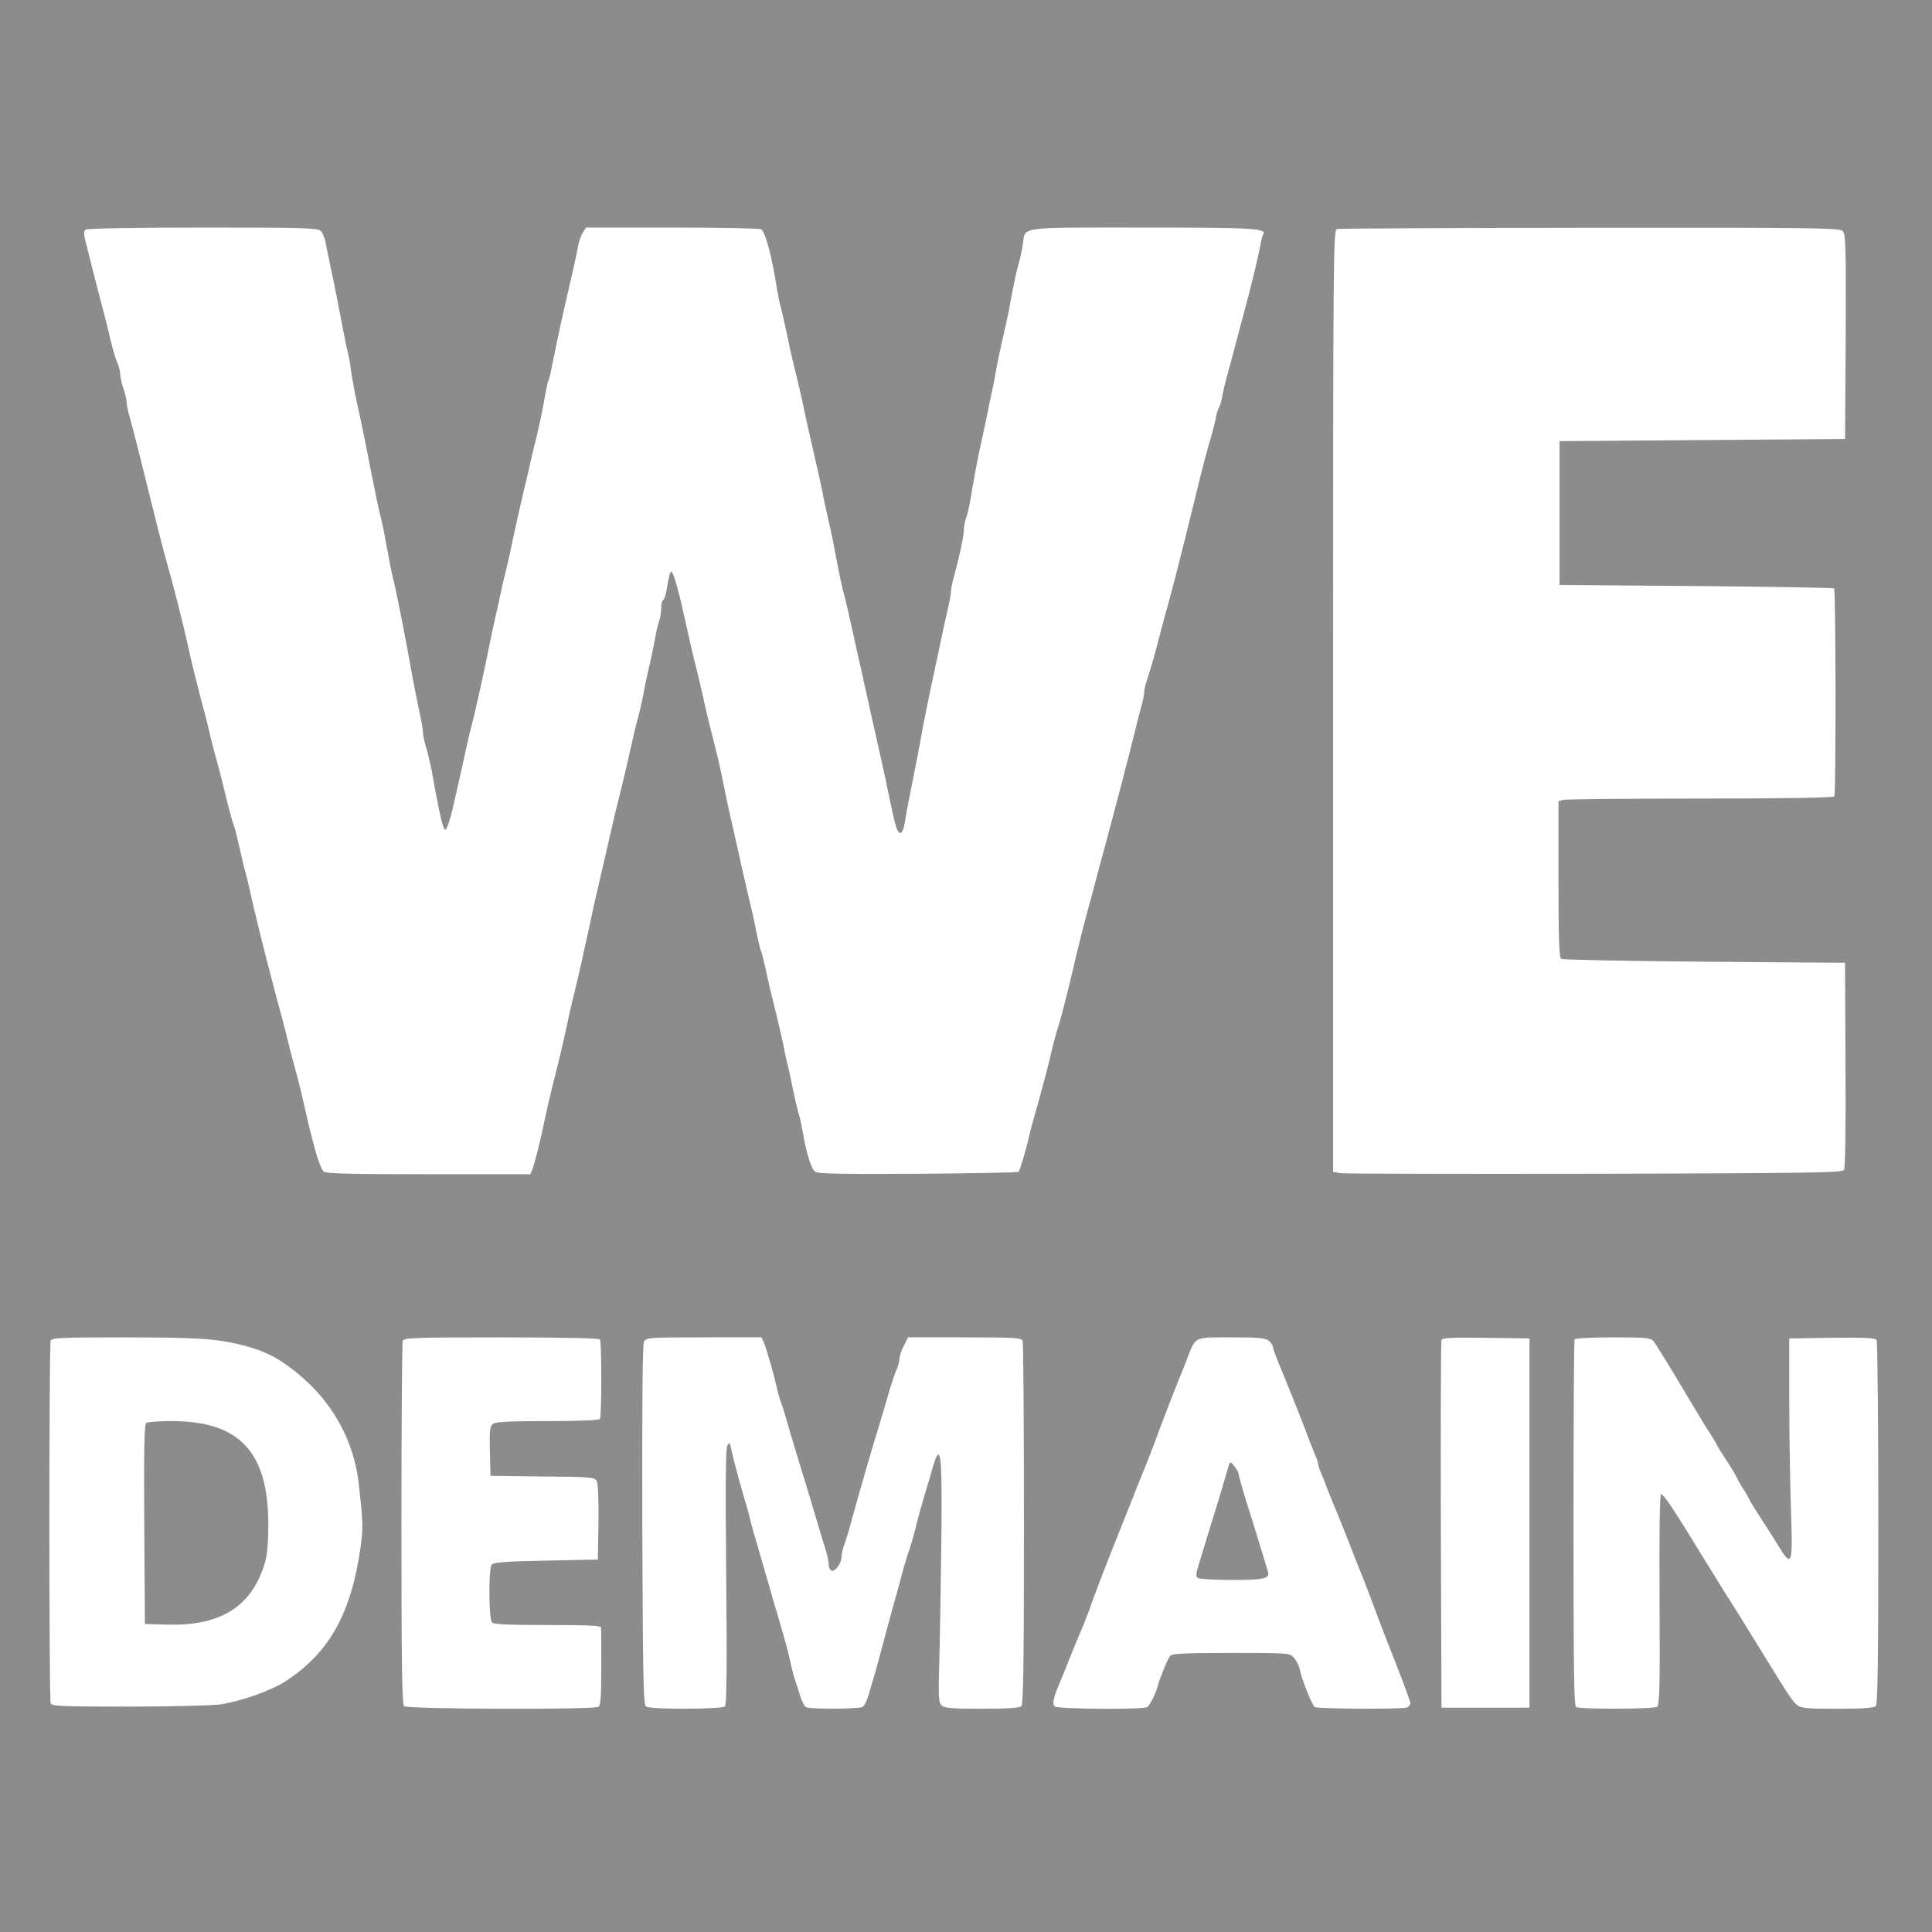 <svg width="600" height="600" viewBox="0 0 600 600" fill="none" xmlns="http://www.w3.org/2000/svg">
<g clip-path="url(#clip0_317_9)">
<path d="M0 300V600H300H600V300V-3.12924e-05H300H0V300ZM99.533 71.667C100.133 72.2 100.733 73.6 101 74.8C101.2 76 101.867 78.933 102.333 81.333C103.867 88.4 105.2 95.333 106.333 101.333C106.933 104.467 107.667 108.067 108 109.333C108.333 110.6 108.8 113.133 109 115C109.267 116.8 109.867 120.267 110.333 122.667C110.867 125.067 111.6 128.467 112 130.333C112.667 133.533 114.067 140.267 115.267 146.667C116.6 153.4 117.533 157.867 118.333 161C118.8 162.8 119.667 167.2 120.267 170.667C120.867 174.133 121.667 178.067 122 179.333C122.933 182.8 125.467 195.733 127.333 206C128.2 211 129.333 216.8 130.333 221.4C130.867 223.867 131.333 226.533 131.333 227.333C131.333 228.133 131.733 230.2 132.267 231.933C132.8 233.6 133.6 236.933 134.067 239.333C134.467 241.733 135.133 245 135.4 246.667C136.867 254.333 137.733 257.667 138.267 257.667C138.867 257.667 140 254.067 141.667 246.333C142.267 243.733 143 240.467 143.333 239C143.667 237.533 144.333 234.4 144.867 232C145.4 229.6 146.133 226.467 146.533 225C147.667 220.8 150.533 207.733 152.267 199C152.867 196.067 153.667 192.333 154.067 190.667C154.467 189 155.067 186.333 155.4 184.667C155.733 183 156.267 180.6 156.6 179.333C156.933 178.067 157.733 174.6 158.4 171.667C159.933 164.267 161.933 155.467 162.6 152.667C162.933 151.4 163.733 148.067 164.333 145.333C164.933 142.6 165.733 139.133 166.133 137.667C167.133 133.933 168.6 127 169.333 122.467C169.733 120.267 170.2 118.267 170.4 117.933C170.6 117.6 171 115.933 171.333 114.133C172.467 108.4 173.867 101.733 175.333 95.333C178.333 82.4 178.8 80.267 179.4 77.067C179.667 75.333 180.4 73.133 181 72.267L182 70.667H208.867C223.6 70.667 236 70.933 236.4 71.2C237.733 72.133 239.8 79.933 241.333 90C241.6 91.667 242.133 94.2 242.533 95.667C243.2 98.333 244.333 103.2 245.333 108.333C245.667 109.8 246.533 113.533 247.333 116.667C248.067 119.8 249 123.667 249.333 125.333C249.933 128.4 250.8 132.267 253.333 143.333C254.133 146.8 255.067 151 255.4 152.667C255.667 154.333 256.4 157.733 257 160.333C257.6 162.867 258.533 167.067 259 169.667C260.667 178.6 261.467 182.333 262.4 185.667C262.867 187.467 263.733 191.267 264.333 194C264.933 196.733 265.867 200.933 266.4 203.333C266.933 205.733 267.867 209.733 268.4 212.333C269 214.867 269.867 218.8 270.333 221C272.733 231.6 274.8 240.8 276.333 248.333C278.067 256.8 278.667 258.667 279.6 258.667C280.2 258.667 280.667 257.467 281 255.467C281.2 253.733 282.2 248.6 283.133 244C284.067 239.4 285.2 233.533 285.667 231C286.6 225.533 288.933 214.2 290.267 208C290.8 205.6 291.733 201.267 292.333 198.333C292.933 195.4 293.867 191.2 294.4 188.933C294.933 186.733 295.333 184.333 295.333 183.667C295.333 183 295.733 180.933 296.267 179.067C297.933 173 299.333 166.4 299.333 164.533C299.333 163.533 299.667 161.933 300 160.933C300.4 159.933 301 157.467 301.333 155.4C302.467 148.6 303.733 141.733 304.533 138.333C304.933 136.467 305.8 132.6 306.4 129.667C306.933 126.733 307.733 123 308.133 121.333C308.467 119.667 309.067 116.8 309.333 115C309.667 113.133 310.533 108.933 311.267 105.667C312.067 102.333 312.933 98.333 313.267 96.667C314.933 87.6 315.533 84.733 316.333 82C316.8 80.333 317.4 77.6 317.667 75.867C318.4 70.267 315.733 70.667 355.067 70.667C389.067 70.667 393.4 70.933 392.333 72.733C392.067 73.067 391.667 74.733 391.333 76.533C390.533 80.8 388.6 88.733 386 98.333C384.867 102.733 383.467 107.8 383 109.667C382.533 111.467 381.6 114.8 381 117C380.4 119.2 379.733 122.067 379.533 123.333C379.333 124.6 378.933 125.933 378.667 126.333C378.4 126.667 377.933 128.067 377.667 129.333C377.467 130.6 376.867 133 376.4 134.667C374.6 140.8 373.933 143.267 371.067 155C365.667 176.933 364.867 179.933 362.4 189C361.867 190.8 360.933 194.267 360.333 196.667C358.8 202.667 357.333 207.867 356.267 211C355.733 212.533 355.333 214.267 355.333 214.933C355.333 215.667 354.933 217.733 354.4 219.6C353.867 221.467 352.933 225.067 352.333 227.667C351.667 230.2 350.8 233.8 350.333 235.667C349.8 237.467 348.933 240.933 348.333 243.333C346.4 250.667 343.6 261.267 342.4 265.667C341.867 267.467 340.933 270.933 340.333 273.333C339.733 275.733 338.8 279.133 338.267 281C336.733 286.533 334.733 294.467 333 302C331.267 309.4 329.267 317.067 328.6 319C328.2 320.067 327.467 322.8 326.933 325C324.667 334.4 325.067 332.867 321.333 346.333C320.467 349.267 319.6 352.733 319.333 354C318.333 358.133 316.733 363.467 316.333 363.933C316.067 364.133 302.067 364.4 285.067 364.533C260.933 364.667 254.067 364.533 253.133 363.867C251.933 362.933 250.4 358.133 249.333 351.667C248.933 349.467 248.4 346.933 248.067 346C247.733 345.067 247 341.8 246.333 338.667C245.733 335.533 244.933 331.8 244.533 330.4C244.2 329 243.6 326.4 243.333 324.733C243 323.067 242.067 319.133 241.333 316C239.533 308.867 239.067 306.867 237.733 300.733C237.133 298.067 236.533 295.6 236.333 295.333C236.133 295.067 235.533 292.467 234.933 289.533C233.867 284.267 233.667 283.4 231.667 275C231.067 272.4 230 267.8 229.333 264.667C228.6 261.533 227.6 256.867 227 254.333C226.4 251.733 225.467 247.4 224.933 244.667C223.333 236.867 223.133 236 220.333 225C219.867 223.133 218.933 219.267 218.333 216.333C217.667 213.4 216.733 209.467 216.267 207.667C215.267 203.733 213.867 197.6 212.333 190.667C210.867 183.867 209.2 178 208.6 177.6C208.133 177.333 207.867 178.333 206.933 183.533C206.733 184.867 206.267 186.2 205.933 186.4C205.6 186.6 205.333 187.733 205.333 189C205.333 190.267 205.067 192 204.667 192.933C204.333 193.933 203.733 196.4 203.4 198.533C203 200.6 202.267 204.4 201.6 207C201 209.533 200.133 213.6 199.733 216C199.267 218.4 198.533 221.4 198.2 222.667C197.8 223.933 197 227.267 196.4 230C195.133 235.733 193.667 242.067 192.333 247.333C191.8 249.333 191 252.933 190.4 255.333C186.4 272.6 185.4 276.933 184.4 281.333C181.933 293 179.2 305.2 178.533 307.667C178.133 309.133 177.4 312.267 176.867 314.667C175.2 322.533 174.8 324.267 173.4 330C170.6 341.133 169.867 344.4 169.333 347C167.933 353.8 165.933 361.8 165.333 363.133L164.667 364.667H133.133C108.933 364.667 101.333 364.467 100.533 363.867C99.933 363.4 98.667 360.133 97.733 356.6C96.2 350.867 95.533 348 93.333 338.333C93 336.867 92.067 333.4 91.333 330.667C90.533 327.933 89.667 324.467 89.333 323C89 321.533 88.267 318.667 87.733 316.667C87.2 314.667 86.4 311.667 85.933 310C85.533 308.333 84.733 305.467 84.267 303.667C82 295.2 78.533 281 77.333 275.333C76.933 273.667 76.4 271.4 76.067 270.333C75.733 269.2 75 265.933 74.333 263C73.667 260.067 72.933 257.067 72.6 256.333C72.067 254.933 70.267 248.133 69.333 244C69.067 242.733 68.133 239.267 67.333 236.333C66.533 233.4 65.6 229.933 65.333 228.667C65.067 227.4 64.467 225 64.067 223.333C63.6 221.667 62.8 218.533 62.2 216.333C61.667 214.133 60.8 210.8 60.333 209C59.867 207.133 59 203.4 58.4 200.667C56.867 193.733 54.067 182.6 52.267 176.333C49.8 167.467 49.2 164.933 43.933 143.667C42.467 137.8 40.867 131.533 40.333 129.733C39.8 128 39.333 125.867 39.333 125C39.333 124.2 38.867 122.2 38.333 120.667C37.8 119.133 37.333 117.133 37.333 116.267C37.333 115.4 36.933 113.733 36.4 112.533C35.533 110.533 34.667 107.267 33.333 101.333C33 100.067 32.133 96.6 31.333 93.667C30.533 90.733 29.467 86.533 28.933 84.333C28.4 82.133 27.667 79.267 27.333 78C25.867 72.4 25.8 71.867 26.733 71.267C27.267 70.933 43.6 70.667 63.133 70.667C93.667 70.667 98.733 70.8 99.533 71.667ZM572.267 71.733C573.2 72.667 573.333 76.333 573.2 104.533L573 136.333L528.667 136.667L484.333 137V159.333V181.667L526.8 182C550.133 182.2 569.4 182.533 569.6 182.733C570.133 183.267 570.2 246.533 569.667 247.333C569.4 247.733 553.4 248 528.133 248C505.533 248 486.333 248.2 485.533 248.4L484 248.8V273.067C484 291.667 484.2 297.4 484.867 297.8C485.267 298.067 505.333 298.467 529.333 298.667L573 299L573.133 330.667C573.267 349.933 573.067 362.733 572.667 363.333C572.133 364.2 562.667 364.333 495.2 364.533C452.933 364.6 417.333 364.533 416.2 364.333L414 363.933V217.667C414 78.933 414.067 71.4 415.2 71.133C415.8 70.933 451.2 70.8 493.8 70.733C563.6 70.667 571.333 70.8 572.267 71.733ZM68.067 416.333C75.533 417.4 82.067 419.467 86.333 422.133C100.733 431.267 109.533 444.8 111.4 460.667C112.733 472.467 112.8 474.333 112.067 479.867C109.2 500.867 102.4 513.2 88.667 522.133C84.2 525.067 74.667 528.4 68.333 529.333C65.8 529.667 53 530 39.933 530C18.867 530 16.067 529.867 15.733 528.933C15.2 527.6 15.2 417.733 15.733 416.4C16.067 415.467 18.733 415.333 38.6 415.333C54.867 415.333 63 415.6 68.067 416.333ZM186.333 416C186.867 416.933 186.867 439.733 186.333 440.667C186.067 441.067 180.267 441.333 170.067 441.333C158.4 441.333 153.933 441.533 153.133 442.2C152.133 442.933 152 444.067 152.133 450.667L152.333 458.333L168.467 458.533C183.733 458.667 184.667 458.733 185.333 460C185.733 460.8 185.933 465.667 185.867 472.8L185.667 484.333L169.467 484.667C156.067 484.933 153.2 485.2 152.667 486C151.667 487.533 151.8 502.867 152.8 503.867C153.4 504.467 158.133 504.667 170.133 504.667C182.867 504.667 186.667 504.867 186.667 505.467C186.733 505.933 186.733 511.533 186.733 517.933C186.733 526.8 186.533 529.667 185.867 530.067C184.4 531 126.4 530.8 125.467 529.867C124.867 529.267 124.667 515.8 124.667 473.267C124.667 442.533 124.867 417 125.067 416.4C125.4 415.467 128.733 415.333 155.667 415.333C175.467 415.333 186.067 415.6 186.333 416ZM237.267 417.067C238.067 418.867 240.467 427.333 241.333 431.333C241.6 432.6 242.133 434.4 242.467 435.333C242.867 436.267 243.667 438.8 244.267 441C244.867 443.2 246.267 447.867 247.333 451.333C249.4 458 251.533 465.067 254 473.333C254.8 476.067 255.867 479.667 256.4 481.267C256.933 482.933 257.333 484.933 257.333 485.733C257.333 486.6 257.667 487.467 258.133 487.733C259.133 488.4 261.333 485.6 261.333 483.6C261.333 482.733 261.733 480.867 262.267 479.533C262.733 478.133 263.733 475.067 264.333 472.667C266.6 464.4 270.733 449.933 274.333 438.333C274.733 436.867 275.667 433.867 276.267 431.667C276.933 429.467 277.867 426.667 278.4 425.467C278.933 424.267 279.333 422.667 279.333 421.933C279.333 421.2 279.933 419.4 280.667 418L282 415.333H299.6C315 415.333 317.267 415.467 317.6 416.4C317.8 417 318 442.533 318 473.267C318 515.8 317.8 529.267 317.2 529.867C316.667 530.4 312.933 530.667 304.933 530.667C295.4 530.667 293.267 530.467 292.4 529.6C291.533 528.733 291.4 526.933 291.667 517.467C291.867 511.333 292.133 494.467 292.333 480C292.667 450.2 292.2 446.6 289.267 457.133C288.533 459.6 287.533 463.133 286.933 465C286.4 466.8 285.667 469.4 285.333 470.667C283.467 478.067 282.733 480.533 282.133 482C281.8 482.933 281 485.6 280.333 488C279.733 490.4 278.8 493.8 278.267 495.667C277.733 497.467 276.533 501.867 275.6 505.333C273.333 513.867 272.067 518.6 271.333 521C271 522.067 270.333 524.467 269.8 526.2C269.333 528 268.467 529.733 267.933 530.067C266.8 530.8 251.333 530.867 250.2 530.133C249.8 529.867 248.933 528.133 248.4 526.333C247.8 524.467 247 522.067 246.667 520.933C246.333 519.867 245.733 517.6 245.4 515.933C244.8 513 244 510.067 241.333 501C240.533 498.4 239.667 495.4 239.4 494.333C238.2 490.133 236.667 484.867 235.333 480.333C234.533 477.733 233.667 474.6 233.333 473.333C233.067 472.067 232.067 468.267 231.067 465C229 457.8 227.533 452.333 227 449.667C226.6 447.867 226.533 447.8 225.867 449C225.333 449.867 225.267 462.133 225.533 489.733C225.8 518.333 225.667 529.4 225.133 529.933C224.2 530.867 202.133 530.933 200.667 530C199.8 529.467 199.667 522.333 199.467 473.667C199.4 435.667 199.533 417.533 200 416.667C200.667 415.4 201.467 415.333 218.6 415.333H236.467L237.267 417.067ZM394.133 416.467C394.8 417.067 395.333 417.933 395.333 418.333C395.333 418.8 396.2 421.2 397.267 423.733C399.533 429.2 403.067 438 404.4 441.467C406.133 446.067 407.533 449.667 408.4 451.8C408.933 452.933 409.333 454.2 409.333 454.6C409.333 455 409.733 456.267 410.267 457.467C410.8 458.667 411.733 461 412.333 462.667C413 464.333 413.867 466.533 414.333 467.667C415.4 470.067 419.067 479.267 420.467 483C421.067 484.467 421.733 486.267 422.067 487C423.467 490.333 426.8 499.2 428.333 503.333C428.8 504.6 431.133 510.733 433.6 516.867C436 523 438 528.467 438 528.933C438 529.467 437.533 530.067 436.933 530.267C435.467 530.867 409.133 530.733 408.333 530.133C407.4 529.467 404.267 521.6 403.533 518C403.333 517.067 402.533 515.667 401.8 514.8C400.467 513.333 400.267 513.333 382.267 513.333C367.467 513.333 364 513.533 363.4 514.267C362.6 515.2 360.2 521.133 359.533 523.667C359.067 525.667 357.067 529.6 356.333 530.133C355.2 531 328.4 530.8 327.533 529.933C326.8 529.2 327.067 527.467 328.667 523.667C330 520.467 330.467 519.4 333 513C334.333 509.667 335.867 506.067 336.333 505C336.8 503.867 337.733 501.467 338.4 499.667C339.6 496 344.333 483.8 347.467 476C348.6 473.267 350.333 468.867 351.333 466.333C352.333 463.733 354.133 459.267 355.333 456.333C356.533 453.4 357.867 449.933 358.333 448.667C360.133 443.667 365.6 429.533 366.4 427.667C366.867 426.533 367.933 424 368.667 422C371.4 414.933 370.6 415.333 382.467 415.333C391.267 415.333 393.067 415.533 394.133 416.467ZM475 473V530.333H461.333H447.667L447.467 473.667C447.4 442.467 447.467 416.6 447.667 416.133C447.867 415.467 451.067 415.333 461.467 415.467L475 415.667V473ZM513.467 416.467C514 417.133 517.533 422.733 521.267 429C530.067 443.733 529.4 442.6 531.533 445.867C532.533 447.467 533.333 448.867 533.333 449C533.333 449.133 534.533 451.067 536 453.267C537.467 455.467 539 458 539.333 458.8C539.733 459.667 540.6 461.2 541.333 462.333C542.067 463.4 542.933 464.933 543.267 465.667C543.6 466.4 545.2 469 546.8 471.4C548.4 473.867 550.8 477.667 552.2 479.933C556.533 487 556.8 486.267 556.2 468.8C555.933 460.467 555.667 445.133 555.667 434.667V415.667L568.933 415.467C579.133 415.333 582.333 415.533 582.8 416.133C583.067 416.6 583.333 442.2 583.333 473.067C583.333 515.733 583.133 529.267 582.533 529.867C582 530.4 578.4 530.667 570.6 530.667C561 530.667 559.267 530.533 558.067 529.467C556.6 528.267 556.067 527.467 546.333 511.667C543.2 506.533 538.533 499 535.933 495C533.4 490.933 529.333 484.333 526.867 480.333C520.2 469.333 516.6 464 515.867 464C515.467 464 515.267 475.467 515.4 496.733C515.533 524.467 515.4 529.533 514.6 530.067C513.467 530.8 490.667 530.867 489.467 530.133C488.8 529.667 488.667 518.067 488.667 473.067C488.667 442 488.8 416.267 489 415.933C489.267 415.6 494.533 415.333 500.933 415.333C511.067 415.333 512.6 415.467 513.467 416.467Z" fill="#8C8C8C"/>
<path d="M45.467 441.867C44.8 442.333 44.667 449.067 44.8 473.4L45 504.333L52 504.533C68.6 505 78.267 498.867 82.267 485.333C83 482.933 83.334 479.133 83.334 473.533C83.334 450.867 74.4 441.333 53.267 441.333C49.467 441.333 45.934 441.6 45.467 441.867Z" fill="#8C8C8C"/>
<path d="M381.733 454.667C381.6 455.2 380.933 457.467 380.266 459.667C379.666 461.867 378.266 466.333 377.266 469.667C376.2 472.933 374.933 477.133 374.4 479C373.8 480.8 372.866 483.933 372.266 485.933C371.333 488.933 371.333 489.6 372.066 490.067C372.6 490.4 377.4 490.667 382.733 490.667C392.733 490.667 394.466 490.267 393.733 487.933C393.066 485.667 389.2 473 387 466.133C385.733 462 384.666 458.2 384.666 457.8C384.666 457.333 384.066 456.267 383.333 455.333C382.4 454.067 382 453.867 381.733 454.667Z" fill="#8C8C8C"/>
</g>
<defs>
<clipPath id="clip0_317_9">
<rect width="600" height="600" fill="white"/>
</clipPath>
</defs>
</svg>

